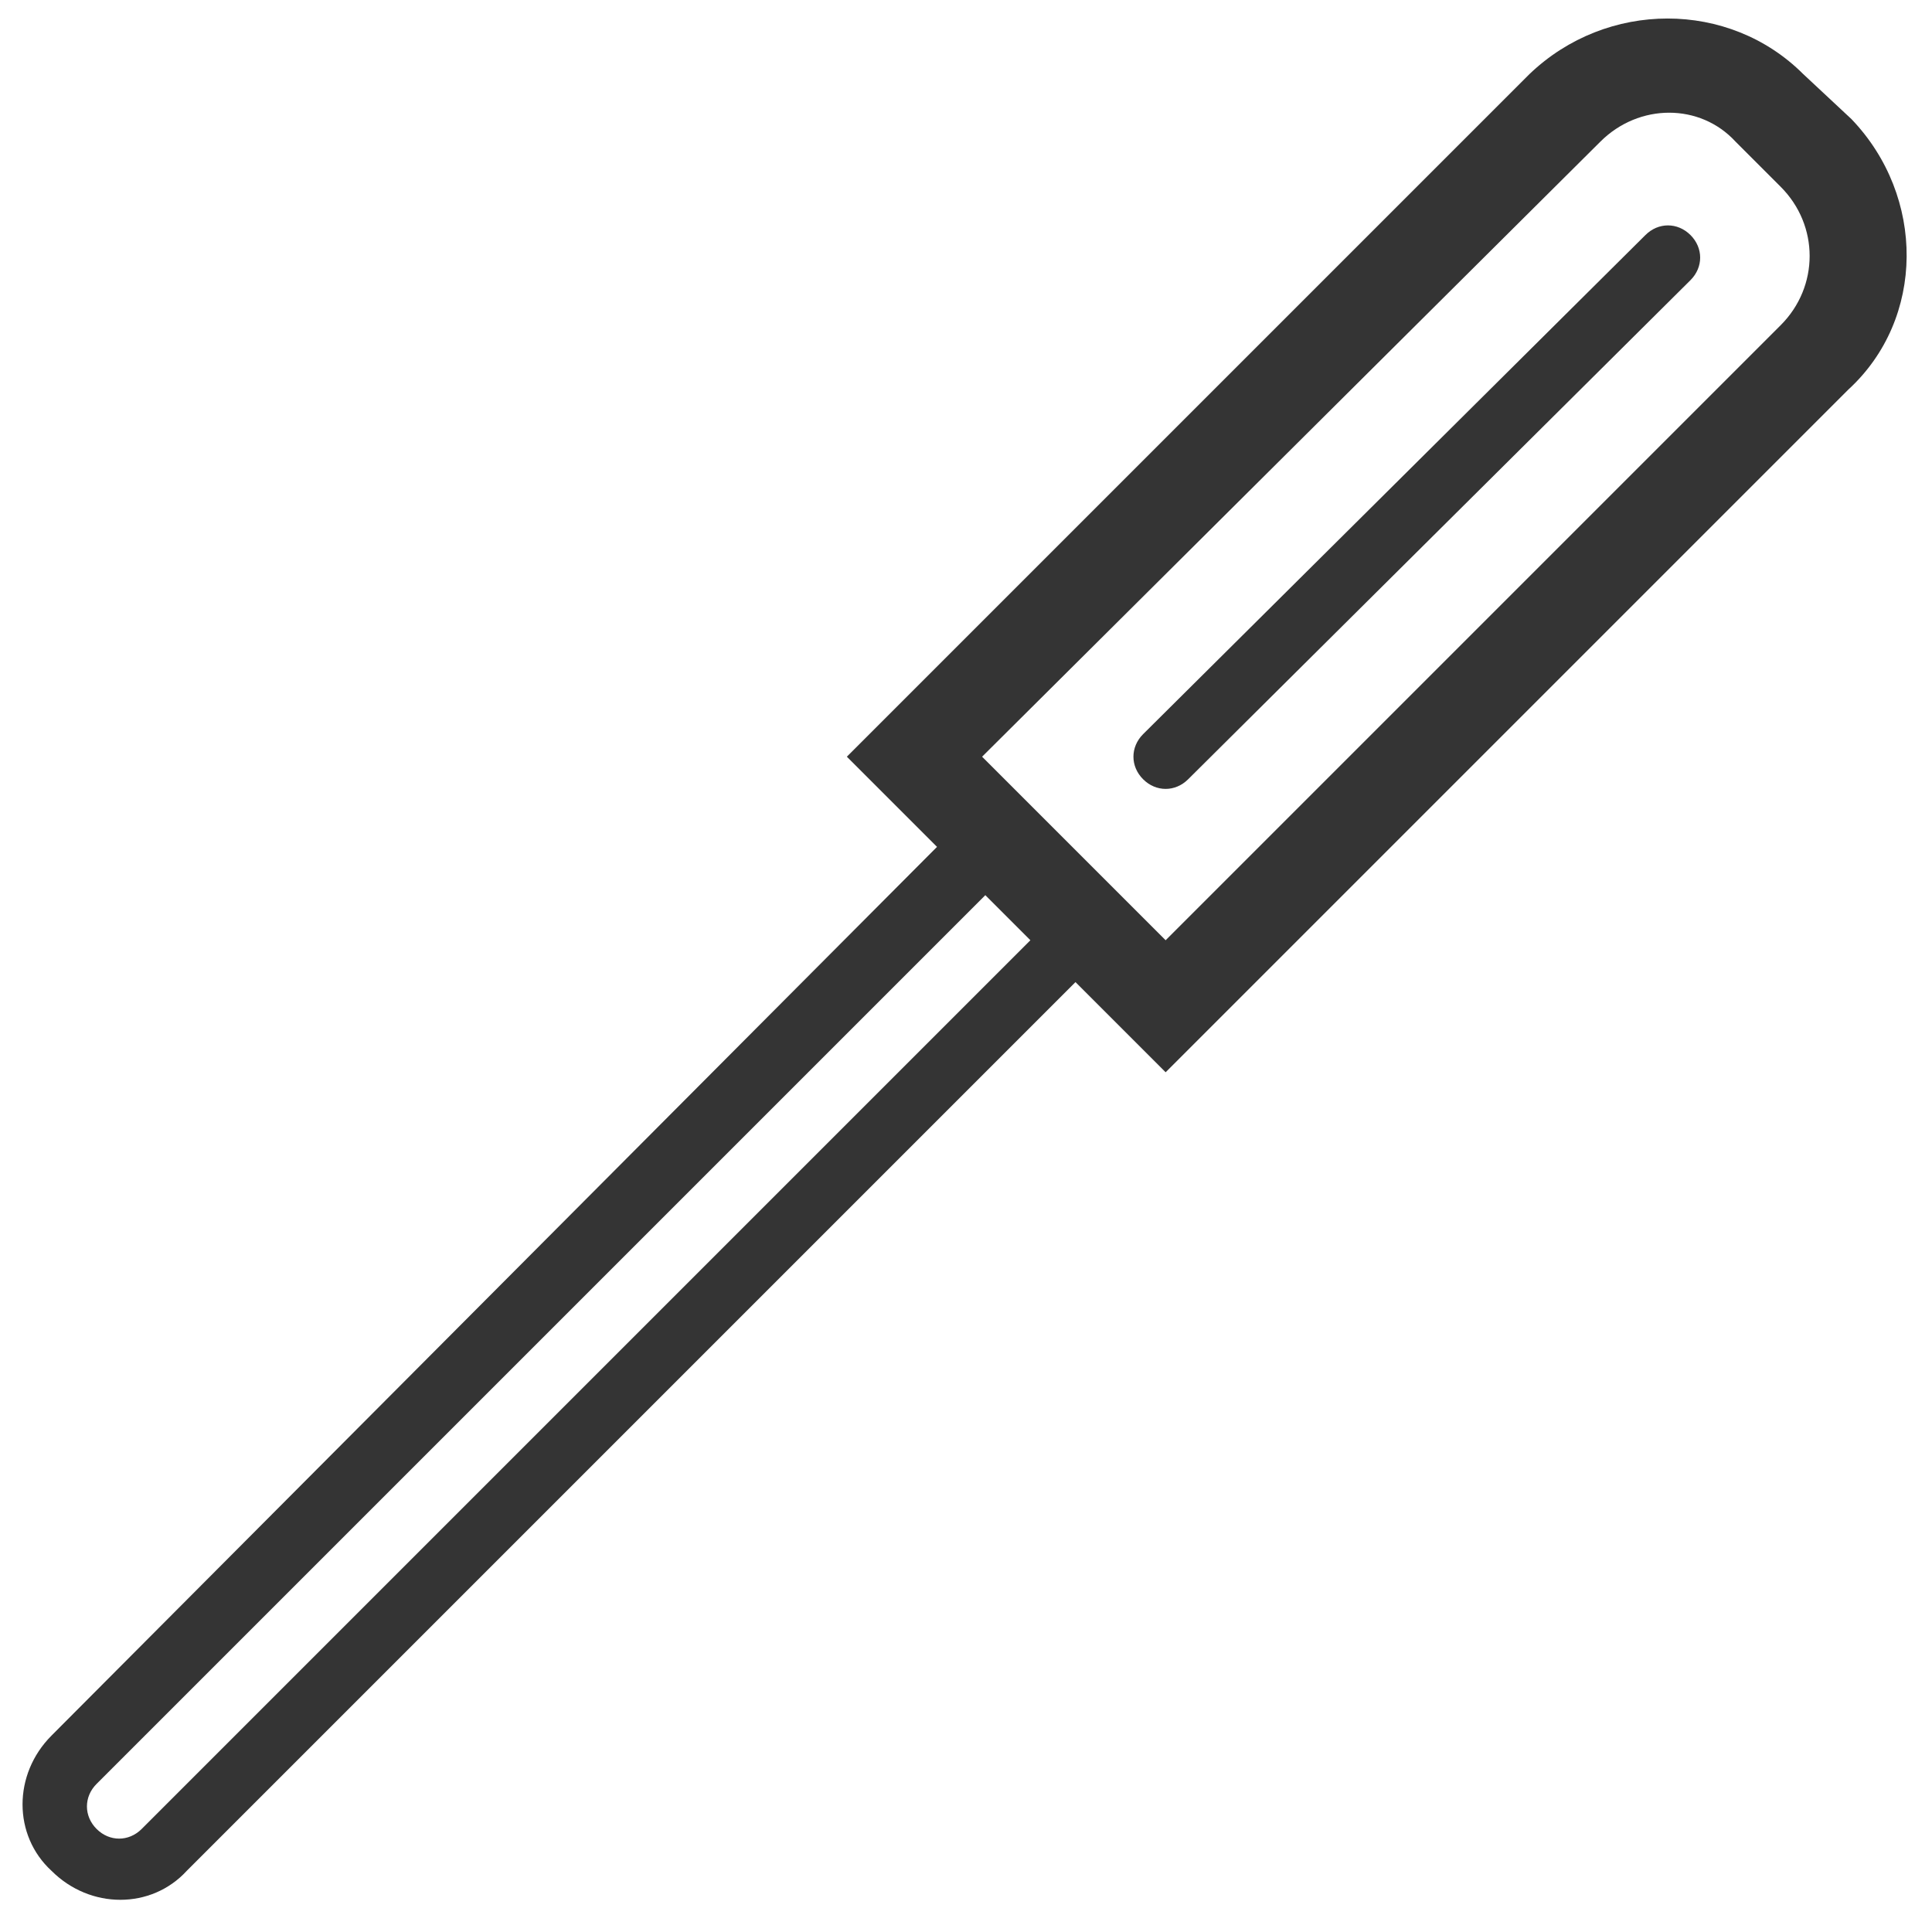 <svg xmlns="http://www.w3.org/2000/svg" viewBox="0 0 60 60" enable-background="new 0 0 60 60"><style type="text/css">.st0{fill:#343434;}</style><title>screwdriver</title><desc>Created with Sketch.</desc><path class="st0" d="M57.5 3.7l-1.5-1.4c-2.3-2.3-6.1-2.3-8.5 0l-21.2 21.2 2.8 2.8-27.5 27.6c-1.2 1.2-1.2 3.1 0 4.2 1.2 1.2 3.1 1.2 4.2 0l27.6-27.6 2.8 2.8 21.2-21.2c2.4-2.2 2.4-6 .1-8.4zm-53.1 53.1c-.4.4-1 .4-1.4 0-.4-.4-.4-1 0-1.4l27.6-27.6 1.4 1.4-27.6 27.6zm50.9-46.7l-19.1 19.1-5.7-5.7 19.2-19.1c1.2-1.2 3.1-1.2 4.2 0l1.4 1.4c1.2 1.2 1.2 3.1 0 4.3zM51.1 7.3l-15.6 15.5c-.4.4-.4 1 0 1.4.4.4 1 .4 1.4 0l15.6-15.5c.4-.4.4-1 0-1.4-.4-.4-1-.4-1.4 0z"/></svg>
